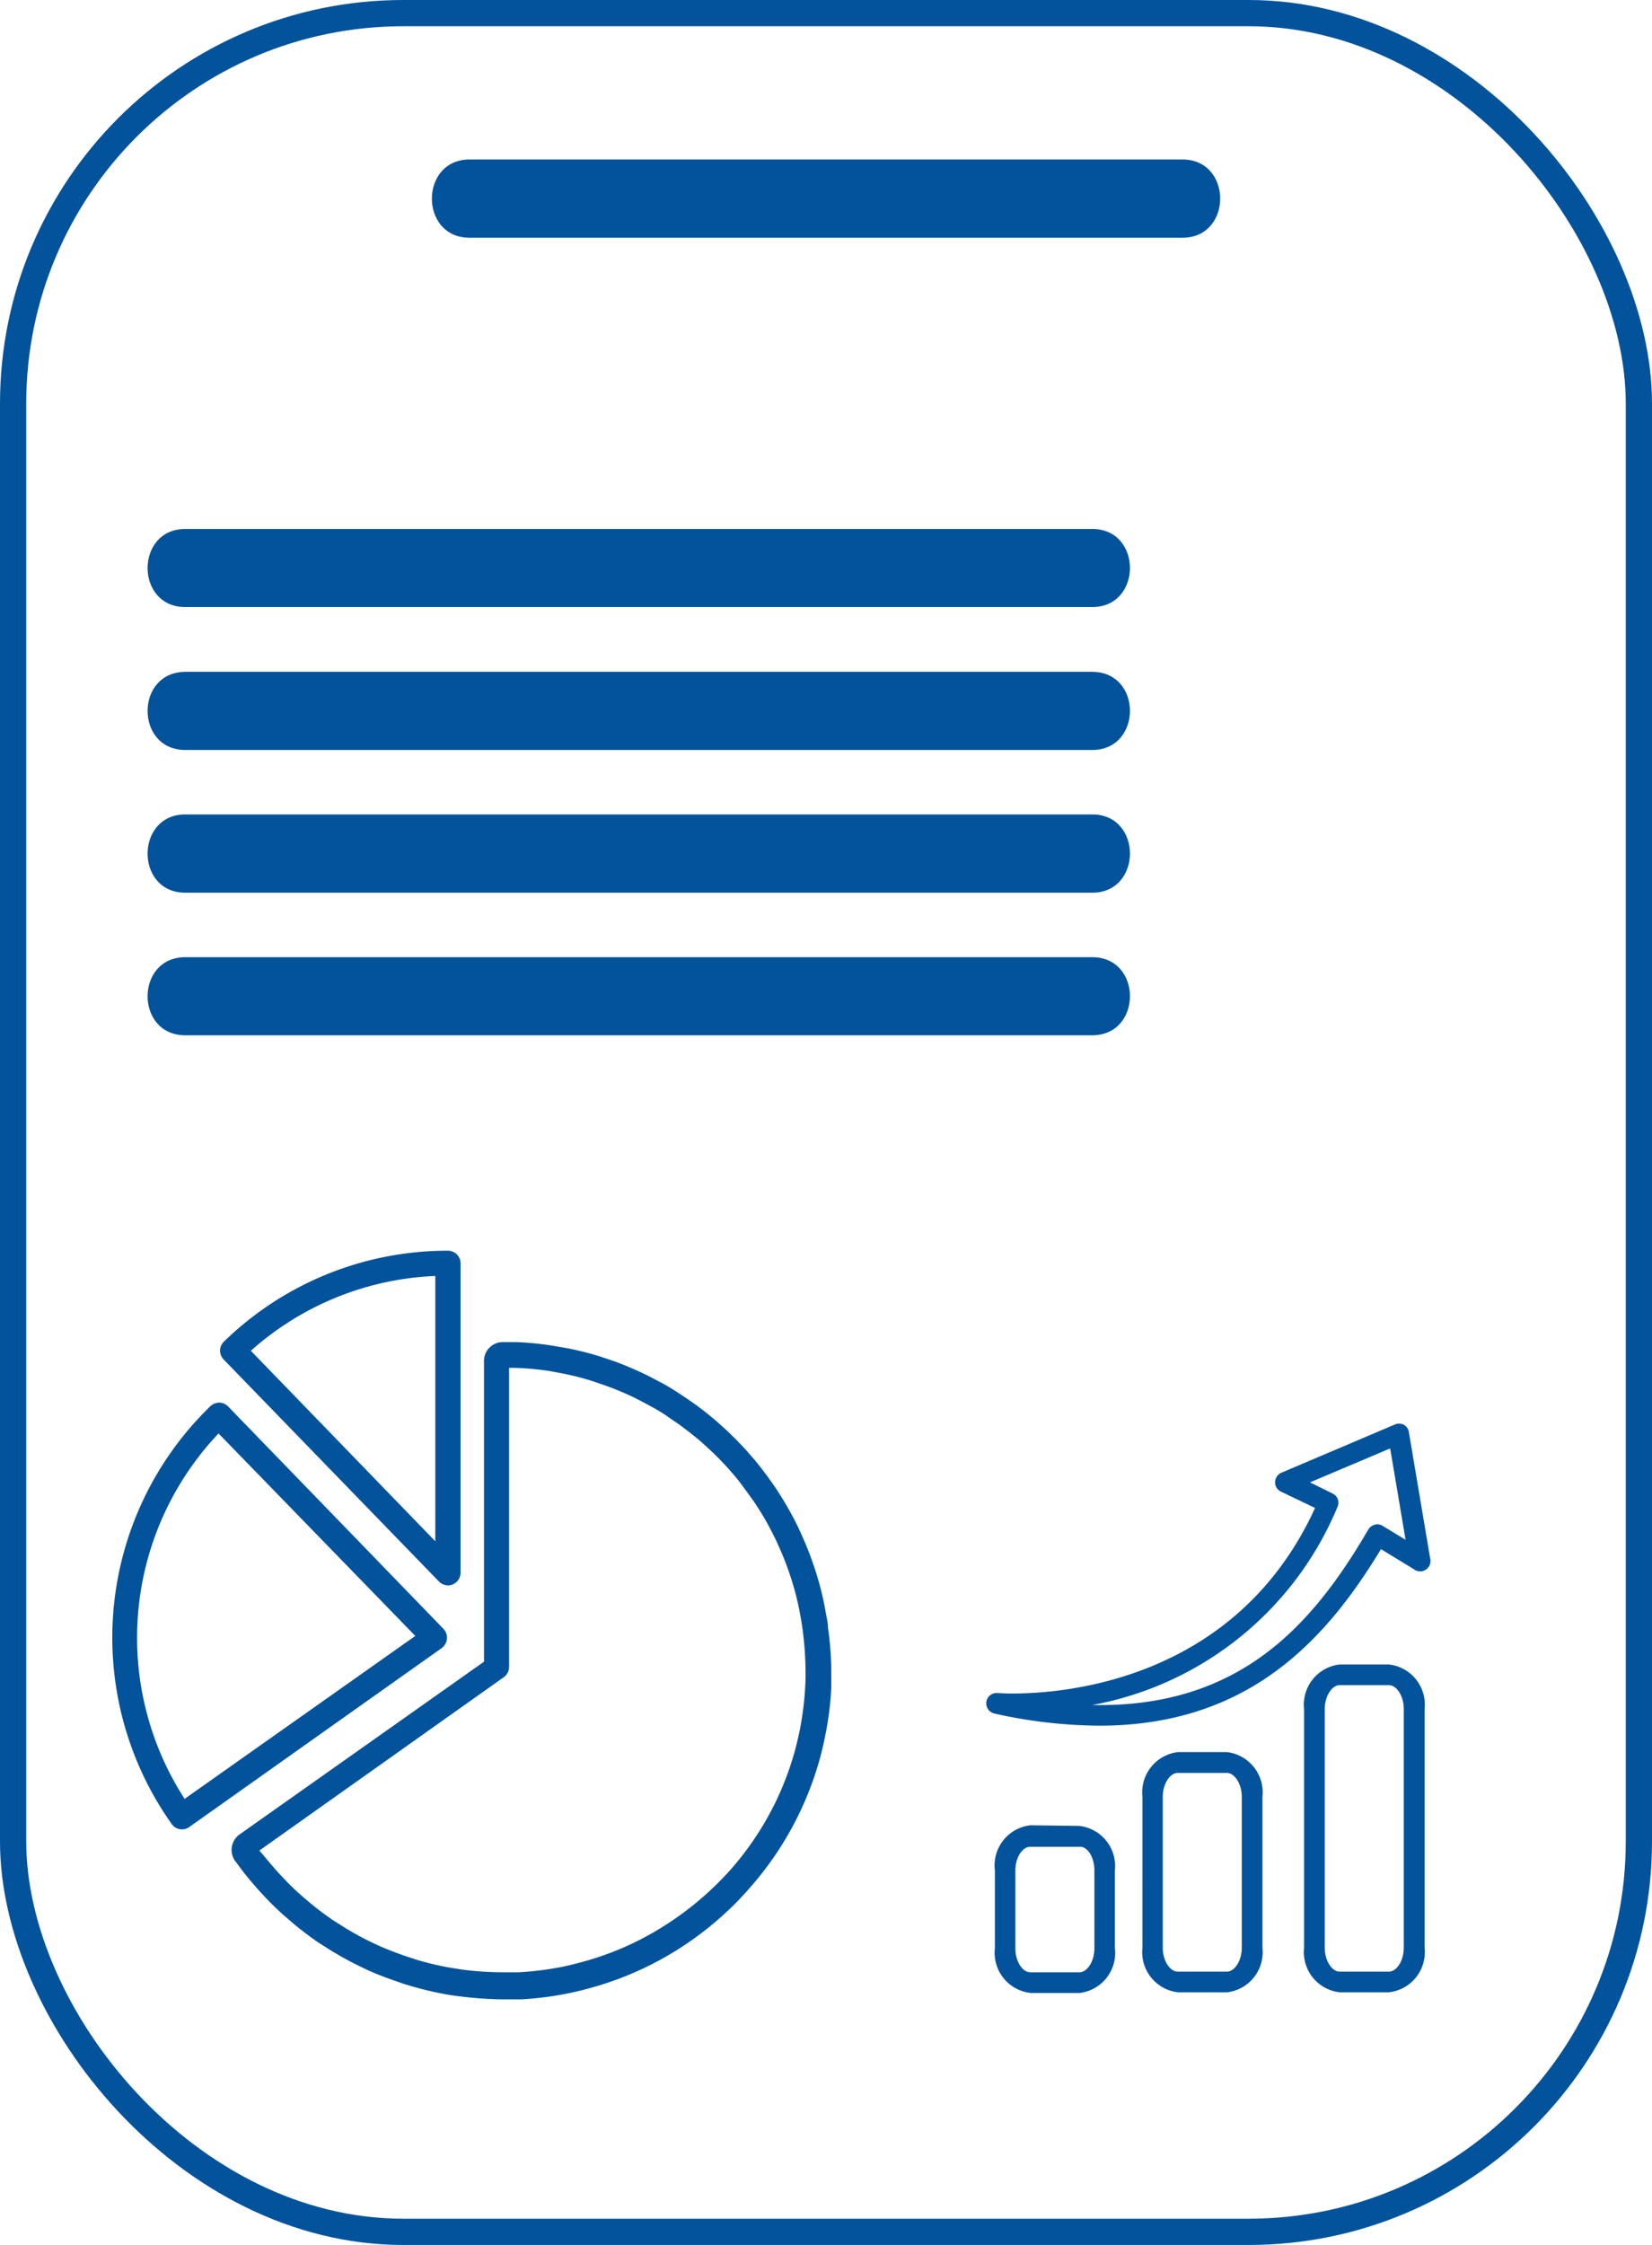 <svg xmlns="http://www.w3.org/2000/svg" viewBox="0 0 100.76 136.83"><defs><style>.cls-1{fill:#02539b;}.cls-2{fill:none;stroke:#02539b;stroke-miterlimit:10;stroke-width:1.6px;}</style></defs><g id="Layer_2" data-name="Layer 2"><g id="Layer_1-2" data-name="Layer 1"><path class="cls-1" d="M27.61,96.57a.77.77,0,0,0,.48-.72V77a.77.77,0,0,0-.77-.77,19.54,19.54,0,0,0-13.66,5.54.77.77,0,0,0-.24.54.82.82,0,0,0,.22.55L26.77,96.39a.79.79,0,0,0,.55.24A.72.72,0,0,0,27.61,96.57Zm-1.06-2.63L15.3,82.33a18,18,0,0,1,11.25-4.56Z"/><path class="cls-1" d="M27.26,99.89a.79.79,0,0,0-.21-.61L13.92,85.73a.79.79,0,0,0-.54-.24.82.82,0,0,0-.55.22,19.62,19.62,0,0,0-2.36,25.46.76.76,0,0,0,.63.33.79.79,0,0,0,.44-.14l15.4-10.91A.79.79,0,0,0,27.26,99.89Zm-16,9.75a18.08,18.08,0,0,1,2.07-22.27l12,12.34Z"/><rect class="cls-2" x="0.8" y="0.8" width="99.16" height="135.23" rx="23.8"/><path class="cls-1" d="M60.83,103.19a.63.63,0,0,0-.67.54.64.64,0,0,0,.49.71,30,30,0,0,0,6.39.74c9.11,0,13.83-5.22,17.19-10.76l2,1.22a.63.63,0,0,0,1-.65l-1.3-7.71a.62.62,0,0,0-.32-.45.66.66,0,0,0-.55,0l-6.9,2.93a.65.65,0,0,0-.39.57.63.63,0,0,0,.35.58l2.09,1C74.62,104.12,61.4,103.23,60.83,103.19ZM81.58,91.84a.62.62,0,0,0-.3-.81l-1.38-.68,4.89-2.07.94,5.57L84.33,93a.61.61,0,0,0-.48-.07.67.67,0,0,0-.39.29C80.08,99,75.65,104.1,66.62,103.92A20.14,20.14,0,0,0,81.58,91.84Z"/><path class="cls-1" d="M62.86,111.25A2.46,2.46,0,0,0,60.68,114v4.76a2.46,2.46,0,0,0,2.18,2.71h3A2.46,2.46,0,0,0,68,118.72V114a2.46,2.46,0,0,0-2.17-2.71ZM66.75,114v4.76c0,.77-.43,1.45-.91,1.45h-3c-.49,0-.91-.68-.91-1.45V114c0-.77.42-1.44.91-1.44h3C66.32,112.52,66.75,113.19,66.75,114Z"/><path class="cls-1" d="M71.85,106.79a2.47,2.47,0,0,0-2.17,2.72v9.21a2.46,2.46,0,0,0,2.17,2.71h3A2.46,2.46,0,0,0,77,118.72v-9.21a2.47,2.47,0,0,0-2.17-2.72Zm3.89,2.72v9.21c0,.77-.43,1.45-.91,1.45h-3c-.48,0-.91-.68-.91-1.45v-9.21c0-.77.43-1.45.91-1.45h3C75.31,108.06,75.74,108.74,75.74,109.51Z"/><path class="cls-1" d="M84.71,101.45h-3a2.46,2.46,0,0,0-2.17,2.71v14.56a2.46,2.46,0,0,0,2.17,2.71h3a2.46,2.46,0,0,0,2.18-2.71V104.16A2.46,2.46,0,0,0,84.71,101.45Zm.91,17.27c0,.77-.42,1.45-.91,1.45h-3c-.48,0-.91-.68-.91-1.45V104.16c0-.77.43-1.45.91-1.45h3c.49,0,.91.68.91,1.45Z"/><path class="cls-1" d="M50.5,99.2c0-.32-.09-.63-.15-1h0a17.87,17.87,0,0,0-.47-2q-.12-.42-.27-.84a18.08,18.08,0,0,0-.7-1.77c-.11-.26-.23-.51-.35-.75-.27-.54-.57-1.07-.9-1.6-.14-.22-.28-.45-.43-.66-.37-.54-.77-1.07-1.18-1.57l-.52-.6c-.38-.42-.8-.84-1.23-1.25l-.58-.52c-.44-.38-.91-.75-1.38-1.09-.22-.15-.44-.31-.66-.45-.51-.34-1-.66-1.55-.93-.24-.13-.48-.26-.73-.38-.62-.3-1.28-.58-1.93-.82l-.83-.28c-.64-.2-1.3-.37-2-.51l-.94-.16a18.41,18.41,0,0,0-2.26-.22l-.81,0A1.15,1.15,0,0,0,29.52,83v18.28L14.61,111.81a1.16,1.16,0,0,0-.28,1.6l.08.1a17.5,17.5,0,0,0,1.1,1.39c.17.2.34.39.52.58.38.41.8.83,1.25,1.23l.59.51c.55.46,1.07.85,1.57,1.19l.57.36.11.07c.52.32,1.05.62,1.59.89l.74.36c.55.24,1.13.47,1.79.69.27.1.55.19.83.27.7.2,1.35.36,2,.48q.48.09,1,.15a22.5,22.5,0,0,0,2.56.18h.07q.54,0,1.08,0a19.69,19.69,0,0,0,2.84-.36c.47-.09.94-.21,1.45-.35a19.88,19.88,0,0,0,7.86-4.27,18.79,18.79,0,0,0,1.78-1.79A19.94,19.94,0,0,0,50,107.21c.14-.52.25-1,.34-1.46a19.17,19.17,0,0,0,.36-2.84c0-.35,0-.71,0-1.07v-.06A19.2,19.2,0,0,0,50.5,99.2Zm-1.39,3.63a19.14,19.14,0,0,1-.33,2.62c-.09.43-.19.87-.32,1.34A18.28,18.28,0,0,1,44.52,114a19.17,19.17,0,0,1-5.06,4,18.06,18.06,0,0,1-3.84,1.55c-.47.13-.91.24-1.34.33a19.55,19.55,0,0,1-2.62.33c-.33,0-.66,0-1,0h-.06a19.29,19.29,0,0,1-2.38-.16l-.88-.14a18.19,18.19,0,0,1-1.85-.44l-.77-.25c-.6-.21-1.14-.42-1.64-.64l-.69-.33c-.49-.25-1-.53-1.47-.83l-.11-.07-.51-.32c-.46-.32-.94-.67-1.45-1.1l-.55-.47a15.49,15.49,0,0,1-1.15-1.14c-.17-.17-.33-.35-.48-.53-.32-.36-.59-.71-.85-1l14.9-10.56a.77.77,0,0,0,.33-.63V83.37l.35,0a17.83,17.83,0,0,1,2.09.19l.86.16a15.66,15.66,0,0,1,1.82.47l.76.26a18.77,18.77,0,0,1,1.79.75l.67.35c.47.25,1,.54,1.43.86l.6.41c.44.32.87.66,1.28,1l.54.49c.4.37.78.76,1.14,1.15l.47.54c.39.47.75,1,1.09,1.46.14.2.27.41.4.61a15.21,15.21,0,0,1,.82,1.47q.18.34.33.69a17.46,17.46,0,0,1,.65,1.64c.09.26.17.51.25.78a17.25,17.25,0,0,1,.43,1.85c.06.29.1.58.14.88a19.6,19.6,0,0,1,.17,2.38v0C49.14,102.17,49.13,102.51,49.11,102.83Z"/><path class="cls-1" d="M11.3,34.63H66.62"/><path class="cls-1" d="M11.3,37H66.62c3.06,0,3.07-4.76,0-4.76H11.3c-3.06,0-3.07,4.76,0,4.76Z"/><path class="cls-1" d="M11.3,43.33H66.62"/><path class="cls-1" d="M11.3,45.71H66.62c3.06,0,3.07-4.76,0-4.76H11.3c-3.06,0-3.07,4.76,0,4.76Z"/><path class="cls-1" d="M11.3,52H66.62"/><path class="cls-1" d="M11.3,54.41H66.62c3.06,0,3.07-4.77,0-4.77H11.3c-3.06,0-3.07,4.77,0,4.77Z"/><path class="cls-1" d="M11.3,60.72H66.62"/><path class="cls-1" d="M11.3,63.1H66.62c3.06,0,3.07-4.76,0-4.76H11.3c-3.06,0-3.07,4.76,0,4.76Z"/><path class="cls-1" d="M28.64,12.11H72.12"/><path class="cls-1" d="M28.64,14.49H72.12c3.07,0,3.07-4.77,0-4.77H28.64c-3.06,0-3.07,4.77,0,4.77Z"/></g></g></svg>